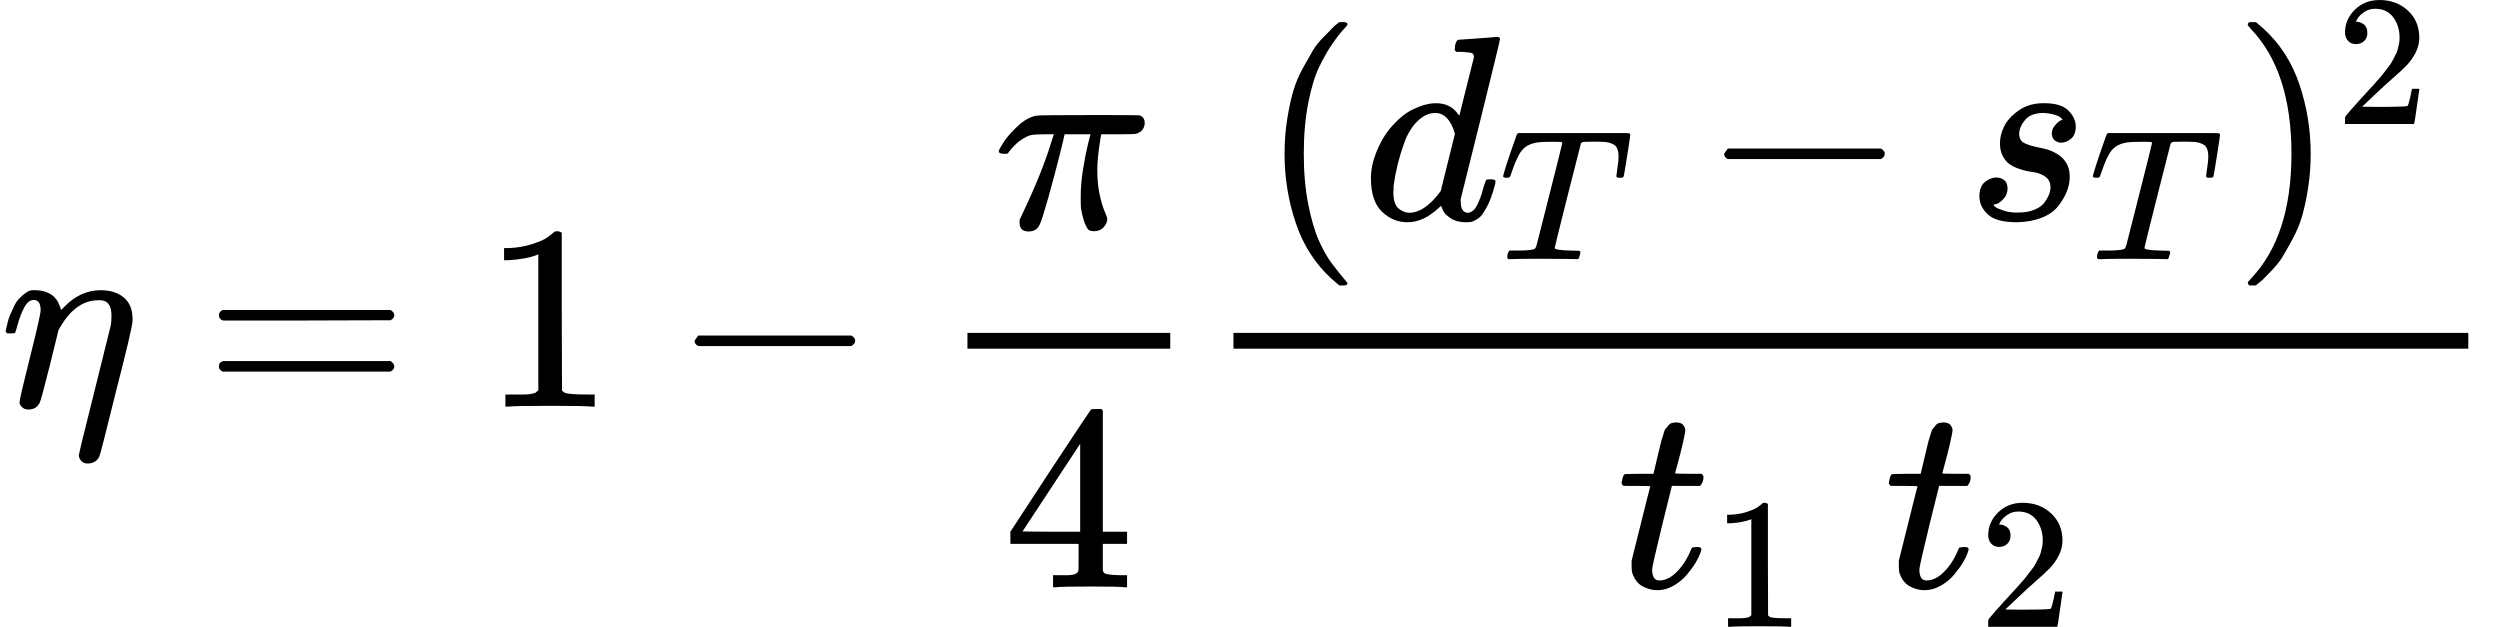 <svg xmlns="http://www.w3.org/2000/svg" width="171.792" height="43.072" viewBox="0 -1543.9 9491.6 2379.9" xmlns:xlink="http://www.w3.org/1999/xlink"><defs><path id="g" d="M94 250q0 69 10 131t23 107 37 88 38 67 42 52 33 34 25 21h17q14 0 14-9 0-3-17-21t-41-53-49-86-42-138-17-193 17-192 41-139 49-86 42-53 17-21q0-9-15-9h-16l-28 24q-94 85-137 212T94 250z"/><path id="a" d="M21 287q1 3 2 8t5 22 10 31 15 33 20 30 26 22 33 9q24 0 43-7t30-18 16-22 8-19l2-7q0-2 1-2l11 11q61 64 139 64 54 0 87-27t34-79v-10q0-24-64-273-58-235-62-242-13-27-45-27-13 0-22 8t-11 22q0 9 59 243l62 250q3 15 3 38 0 59-44 59h-5q-86 0-145-101l-7-12-33-134Q156 26 151 16q-13-27-43-27-13 0-21 6T76 7t-2 10q0 13 40 172t40 177q0 39-26 39-21 0-36-28t-24-61-11-36q-2-2-16-2H27q-6 6-6 9z"/><path id="c" d="m213 578-13-5q-14-5-40-10t-58-7H83v46h19q47 2 87 15t56 24 28 22q2 3 12 3 9 0 17-6V361l1-300q7-7 12-9t24-4 62-2h26V0h-11q-21 3-159 3-136 0-157-3H88v46h64q16 0 25 1t16 3 8 2 6 5 6 4v517z"/><path id="d" d="M84 237v13l14 20h581q15-8 15-20t-15-20H98q-14 7-14 20z"/><path id="e" d="M132-11q-34 0-34 33v11l13 28q75 158 109 273l8 24h-32q-38 0-54-3t-39-19q-11-7-22-18t-19-21-9-12q-2-1-15-1-19 0-19 10 0 6 19 35t55 62 71 38q7 2 225 2 160 0 164-1 20-7 20-28 0-31-32-42-6-2-69-2h-64l-3-17q-12-72-12-119 0-52 9-93t19-64 10-28q0-17-14-32t-36-15q-11 0-18 3t-16 24-16 60q-1 9-1 44 0 49 9 105t18 92 10 40h-98l-1-4q0-3-19-79t-43-161-31-97q-11-28-43-28z"/><path id="f" d="M462 0q-18 3-129 3-116 0-134-3h-9v46h58q7 0 17 2t14 5 7 8q1 2 1 54v50H28v46l151 231q153 232 155 233 2 2 21 2h18l6-6V211h92v-46h-92V66q0-7 6-12 8-7 57-8h29V0h-9zM293 211v334L74 212l109-1h110z"/><path id="b" d="M56 347q0 13 14 20h637q15-8 15-20 0-11-14-19l-318-1H72q-16 5-16 20zm0-194q0 15 16 20h636q14-10 14-20 0-13-15-20H70q-14 7-14 20z"/><path id="h" d="M366 683q1 0 72 5t73 6q12 0 12-8 0-7-73-302T375 83t-1-15q0-42 28-42 9 1 20 9 21 20 41 96 6 20 10 21 2 1 10 1h8q15 0 15-8 0-5-3-16-13-50-30-81T445 8 417-8q-8-2-24-2-34 0-57 15t-30 31l-6 15q-1 1-4-1l-4-4q-59-56-120-56-55 0-97 40T33 157q0 48 20 98t48 86q47 57 94 79t85 22q56 0 84-42 5-6 5-4 1 4 27 109t28 111q0 13-7 16t-39 5h-21q-6 6-6 8t2 19q5 19 13 19zm-14-357q-23 79-75 79-35 0-67-31t-50-81q-29-79-41-164v-11q0-8-1-12 0-45 18-62t43-18q54 0 111 72l8 11 54 217z"/><path id="i" d="M40 437q-19 0-19 8 0 5 16 56t34 101l17 49q5 18 13 26h558q32 0 38-1t7-9q0-6-17-114t-19-109q0-7-19-7h-12q-3 0-6 5l-2 3q0 6 6 45t6 61q0 35-13 53t-55 25q-5 1-58 2-46 0-58-1t-18-8q-1-1-71-279T298 60q0-12 88-14 32 0 41-1t9-9q0-5-3-14-4-18-9-21l-2-1h-7q-5 0-52 1T228 2Q99 2 64 0H49q-6 6-6 9t2 18q4 13 10 19h39q80 0 95 9 1 1 2 1 5 3 10 20t40 157q17 68 28 111 70 275 70 281 0 5-29 5h-31q-67 0-88-6-45-10-70-41T67 467q-7-22-10-26t-14-4h-3z"/><path id="j" d="M131 289q0 32 16 65t56 61 97 27q62 0 90-27t29-60q0-32-17-47t-38-16q-13 0-24 8t-12 26q0 16 9 28t17 18 13 6q1 0 1 1 0 3-7 9t-25 11-39 6q-48 0-70-26t-23-53q0-25 19-35t55-17 52-15q66-29 66-96 0-28-11-56t-33-56-63-44-94-17q-77 0-109 29T53 87q0 39 21 56t44 17q15 0 28-9t14-31q0-26-18-44t-31-18q-2-1-3-1t-1-2q1-3 8-8t31-13 55-7q36 0 62 11t38 28 17 31 5 25q0 28-21 42t-48 17-59 15-47 35q-17 25-17 58z"/><path id="k" d="m60 749 4 1h22l28-24q94-85 137-212t43-264q0-68-10-131T261 12t-37-88-38-67-41-51-32-33-23-19l-4-4H63q-3 0-5 3t-3 9q1 1 11 13Q221-64 221 250T66 725q-10 12-11 13 0 8 5 11z"/><path id="l" d="M109 429q-27 0-43 18t-16 44q0 71 53 123t132 52q91 0 152-56t62-145q0-43-20-82t-48-68-80-74q-36-31-100-92l-59-56 76-1q157 0 167 5 7 2 24 89v3h40v-3q-1-3-13-91T421 3V0H50v31q0 7 6 15t30 35q29 32 50 56 9 10 34 37t34 37 29 33 28 34 23 30 21 32 15 29 13 32 7 30 3 33q0 63-34 109t-97 46q-33 0-58-17t-35-33-10-19q0-1 5-1 18 0 37-14t19-46q0-25-16-42t-45-18z"/><path id="m" d="M26 385q-7 7-7 10 0 4 3 16t5 14q2 5 9 5t51 1h53l19 80q3 11 7 29t7 26 6 20 8 17 10 12 14 9 18 2q18-1 25-11t7-19q0-7-9-47t-20-79l-10-37q0-2 50-2h51q7-7 7-11 0-22-13-35H210l-36-145Q135 80 135 68q0-42 27-42 35 0 68 34t53 84q2 6 5 7t15 2h4q15 0 15-8 0-3-3-12-5-16-18-38t-34-47-51-42-61-17q-30 0-57 15T59 56q-2 8-2 27v18l35 140q35 141 36 142 0 2-51 2H26z"/></defs><g data-mml-node="math" stroke="currentColor" fill="currentColor" stroke-width="0"><use xlink:href="#a" data-mml-node="mi" transform="scale(1 -1)"/><use xlink:href="#b" data-mml-node="mo" transform="matrix(1 0 0 -1 774.8 0)"/><use xlink:href="#c" data-mml-node="mn" transform="matrix(1 0 0 -1 1830.6 0)"/><use xlink:href="#d" data-mml-node="mo" transform="matrix(1 0 0 -1 2552.8 0)"/><g data-mml-node="mfrac"><use xlink:href="#e" data-mml-node="mi" transform="matrix(1 0 0 -1 3773 -676)"/><use xlink:href="#f" data-mml-node="mn" transform="matrix(1 0 0 -1 3808 686)"/><path stroke="none" d="M3673-220h770v-60h-770z"/></g><g data-mml-node="mfrac"><g data-mml-node="mrow"><use xlink:href="#g" data-mml-node="mo" transform="matrix(1 0 0 -1 4783 -710)"/><g data-mml-node="msub"><use xlink:href="#h" data-mml-node="mi" transform="matrix(1 0 0 -1 5172 -710)"/><g data-mml-node="TeXAtom"><use xlink:href="#i" data-mml-node="mi" transform="matrix(.707 0 0 -.707 5692 -560)"/></g></g><use xlink:href="#d" data-mml-node="mo" transform="matrix(1 0 0 -1 6462 -710)"/><g data-mml-node="msub"><use xlink:href="#j" data-mml-node="mi" transform="matrix(1 0 0 -1 7462.2 -710)"/><g data-mml-node="TeXAtom"><use xlink:href="#i" data-mml-node="mi" transform="matrix(.707 0 0 -.707 7931.2 -560)"/></g></g><g data-mml-node="msup"><use xlink:href="#k" data-mml-node="mo" transform="matrix(1 0 0 -1 8479.1 -710)"/><use xlink:href="#l" data-mml-node="mn" transform="matrix(.707 0 0 -.707 8868.1 -1073)"/></g></g><g data-mml-node="mrow"><g data-mml-node="msub"><use xlink:href="#m" data-mml-node="mi" transform="matrix(1 0 0 -1 6137.7 686)"/><g data-mml-node="TeXAtom"><use xlink:href="#c" data-mml-node="mn" transform="matrix(.707 0 0 -.707 6498.7 836)"/></g></g><use xlink:href="#n" data-mml-node="mtext" transform="matrix(1 0 0 -1 6902.3 686)"/><g data-mml-node="msub"><use xlink:href="#m" data-mml-node="mi" transform="matrix(1 0 0 -1 7152.3 686)"/><g data-mml-node="TeXAtom"><use xlink:href="#l" data-mml-node="mn" transform="matrix(.707 0 0 -.707 7513.3 836)"/></g></g></g><path stroke="none" d="M4683-220h4688.6v-60H4683z"/></g></g></svg>